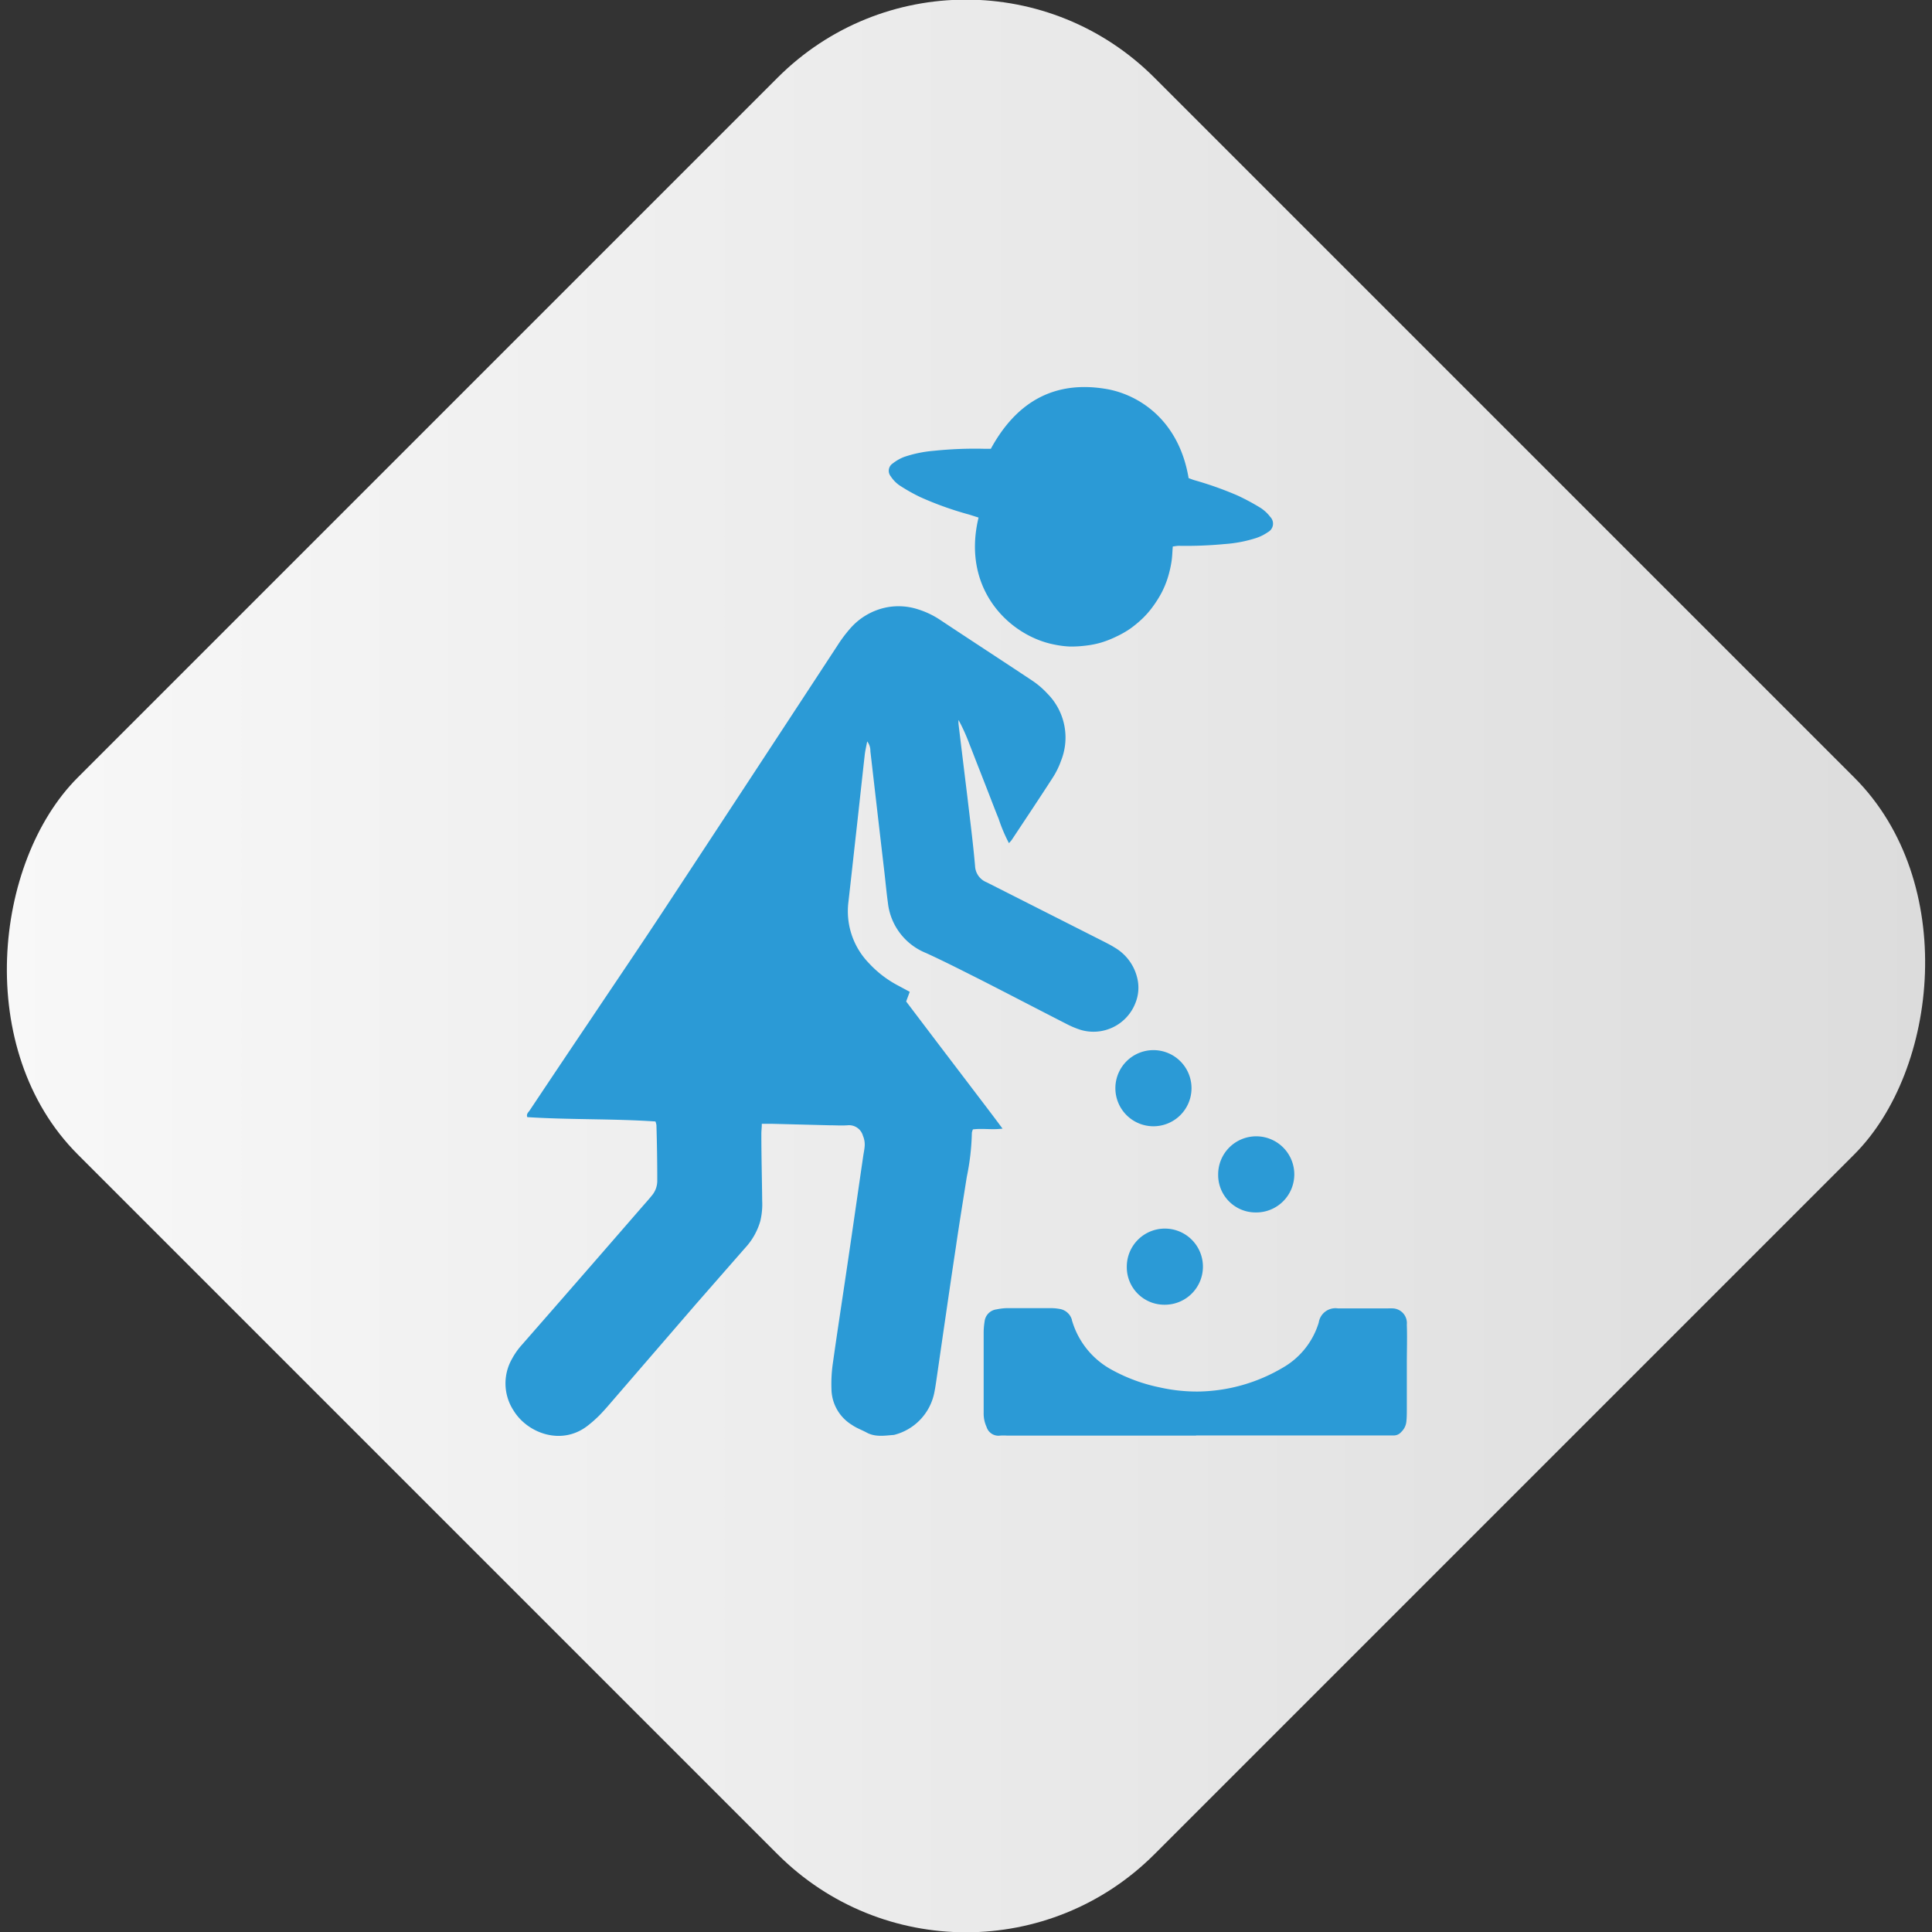 <?xml version="1.0" encoding="UTF-8"?> <svg xmlns="http://www.w3.org/2000/svg" xmlns:xlink="http://www.w3.org/1999/xlink" viewBox="0 0 253.76 253.76"><rect x="0" y="0" width="253.76" height="253.76" fill="#333333" stroke="none"/><defs><style>.cls-1{fill:url(#Degradado_sin_nombre_56);}.cls-2{fill:#2b9ad6;fill-rule:evenodd;}</style><linearGradient id="Degradado_sin_nombre_56" y1="126.88" x2="253.76" y2="126.88" gradientTransform="translate(-52.56 126.88) rotate(-45)" gradientUnits="userSpaceOnUse"><stop offset="0" stop-color="#f8f8f8"></stop><stop offset="1" stop-color="#dcdcdc"></stop></linearGradient></defs><title>Recurso 45</title><g id="Capa_2" data-name="Capa 2"><g id="Capa_1-2" data-name="Capa 1"><rect class="cls-1" x="26.88" y="26.88" width="200" height="200" rx="35" ry="35" transform="translate(126.88 -52.56) rotate(45)"></rect><path class="cls-2" d="M86.09,147.3c-5.62-.38-11.23-.21-16.83-.57-.17-.43.17-.65.33-.91q3.93-5.9,7.88-11.76c3.22-4.81,6.47-9.59,9.65-14.42Q98.59,102.21,110,84.78a18,18,0,0,1,1.6-2.15,8.56,8.56,0,0,1,4.73-2.83,8.3,8.3,0,0,1,4.27.24,11.31,11.31,0,0,1,2.87,1.37c4,2.66,8.1,5.32,12.13,8a10.93,10.93,0,0,1,1.94,1.66,8.2,8.2,0,0,1,1.82,8.86,10.69,10.69,0,0,1-1.06,2.17c-1.78,2.76-3.59,5.47-5.4,8.2a4,4,0,0,1-.38.44,20.77,20.77,0,0,1-1.35-3.19c-.45-1.1-.87-2.21-1.3-3.32l-1.25-3.2c-.44-1.11-.86-2.22-1.3-3.32a24.26,24.26,0,0,0-1.42-3.14,2.94,2.94,0,0,0,0,.55q.58,4.8,1.17,9.62c.35,3,.74,6,1,9a2.41,2.41,0,0,0,1.51,2.14c5,2.53,10.08,5.1,15.12,7.65.56.29,1.14.57,1.68.91a6.32,6.32,0,0,1,3.06,4.34,5.34,5.34,0,0,1-.28,2.89,5.91,5.91,0,0,1-7.25,3.59,11.89,11.89,0,0,1-1.87-.79c-3.74-1.91-7.47-3.86-11.22-5.77-2.39-1.2-4.77-2.42-7.2-3.53a8.06,8.06,0,0,1-5-6.61c-.18-1.3-.3-2.62-.45-3.93q-.63-5.39-1.25-10.77c-.2-1.73-.4-3.47-.6-5.19a2,2,0,0,0-.42-1.29c-.11.62-.24,1.14-.31,1.67-.37,3.3-.72,6.59-1.09,9.89s-.7,6.34-1.06,9.5a9.81,9.81,0,0,0,2.7,8.08,14.15,14.15,0,0,0,3.6,2.81l1.75.94-.47,1.27,4.19,5.53,4.17,5.48c1.4,1.85,2.82,3.69,4.3,5.69-1.41.18-2.63-.06-3.89.1a1.73,1.73,0,0,0-.14.45,31.65,31.65,0,0,1-.67,5.81c-.49,3.11-1,6.22-1.45,9.33-.58,3.82-1.13,7.65-1.69,11.47-.28,1.94-.56,3.88-.84,5.81-.08.56-.16,1.09-.27,1.64a7.17,7.17,0,0,1-5.31,5.62c-1.22.09-2.45.32-3.61-.32-.63-.34-1.32-.58-1.92-1a5.61,5.61,0,0,1-2.68-4.68,18.85,18.85,0,0,1,.15-3.18c.59-4.21,1.24-8.41,1.86-12.61.73-4.92,1.43-9.84,2.15-14.76.06-.42.15-.83.19-1.25a2.94,2.94,0,0,0-.22-1.5,1.89,1.89,0,0,0-2-1.37c-.8.06-1.61,0-2.42,0l-7.4-.19c-.45,0-.91,0-1.46,0,0,.49-.06.91-.06,1.32,0,2.93.08,5.87.11,8.8a9.37,9.37,0,0,1-.25,2.66,8.7,8.7,0,0,1-2,3.53l-6.47,7.39L80.34,184.11c-.53.62-1.06,1.23-1.62,1.8a16.1,16.1,0,0,1-1.53,1.35c-3.42,2.67-7.91,1-9.74-2a6.51,6.51,0,0,1-.19-6.8,9.42,9.42,0,0,1,1.24-1.77q8-9.14,15.93-18.28c.39-.44.79-.89,1.17-1.36a3,3,0,0,0,.73-2q0-3.64-.11-7.28A2.55,2.55,0,0,0,86.09,147.3Z"></path><path class="cls-2" d="M156.12,62.8c.24.08.51.2.79.28a45.55,45.55,0,0,1,5.63,2,29.77,29.77,0,0,1,3,1.61,5,5,0,0,1,1.3,1.2,1.26,1.26,0,0,1-.3,2,6,6,0,0,1-1.59.79,17.54,17.54,0,0,1-4.11.78,53.61,53.61,0,0,1-6,.23c-.24,0-.48.05-.8.09-.06.72-.07,1.4-.18,2.06a14.87,14.87,0,0,1-.5,2.11,12.31,12.31,0,0,1-.78,1.88,15.1,15.1,0,0,1-1.15,1.83,11.81,11.81,0,0,1-1.33,1.54,14.72,14.72,0,0,1-1.66,1.38,12.68,12.68,0,0,1-1.75,1,13.42,13.42,0,0,1-2,.8,11.78,11.78,0,0,1-2,.41,15.18,15.18,0,0,1-2.16.13,12.48,12.48,0,0,1-2-.25c-5.85-1.11-12.29-7.21-10-16.69l-1.19-.38a43.78,43.78,0,0,1-6.47-2.31,23.53,23.53,0,0,1-2.77-1.57A4.3,4.3,0,0,1,117,62.57a1.15,1.15,0,0,1,.26-1.7A5.67,5.67,0,0,1,118.8,60a16.32,16.32,0,0,1,3.86-.79,51.89,51.89,0,0,1,6.75-.26h.73c3.34-6.13,8.32-9.06,15.28-7.84C149.61,51.87,154.84,55.17,156.12,62.8Z"></path><path class="cls-2" d="M157.13,188.56H132.25a6.33,6.33,0,0,0-.89,0,1.63,1.63,0,0,1-1.78-1.14,4.2,4.2,0,0,1-.38-1.85c0-1.74,0-3.48,0-5.23s0-3.57,0-5.36a9.23,9.23,0,0,1,.12-1.39,1.8,1.8,0,0,1,1.58-1.61,7.86,7.86,0,0,1,1.26-.16q3,0,6,0a6.62,6.62,0,0,1,1,.1,2,2,0,0,1,1.63,1.43c0,.12.07.25.1.37a10.79,10.79,0,0,0,5.18,6.22,22.3,22.3,0,0,0,6.31,2.3,22.06,22.06,0,0,0,5.19.53,22.4,22.4,0,0,0,10.9-3.12,10.25,10.25,0,0,0,4.74-5.93,2.22,2.22,0,0,1,2.51-1.87c2.21,0,4.42,0,6.63,0a5.08,5.08,0,0,1,.51,0,1.93,1.93,0,0,1,1.92,2.12c.06,1.74,0,3.48,0,5.22,0,2,0,3.91,0,5.87,0,.56,0,1.11-.06,1.66a2.17,2.17,0,0,1-.66,1.35,1.29,1.29,0,0,1-1,.47h-26Z"></path><path class="cls-2" d="M165,159.25a4.92,4.92,0,0,1-5-5,5,5,0,1,1,5,5Z"></path><path class="cls-2" d="M156.5,142.93a5,5,0,1,1-5-5A5,5,0,0,1,156.5,142.93Z"></path><path class="cls-2" d="M148,166.37a5,5,0,1,1,5,5A4.93,4.93,0,0,1,148,166.37Z"></path></g></g></svg> 